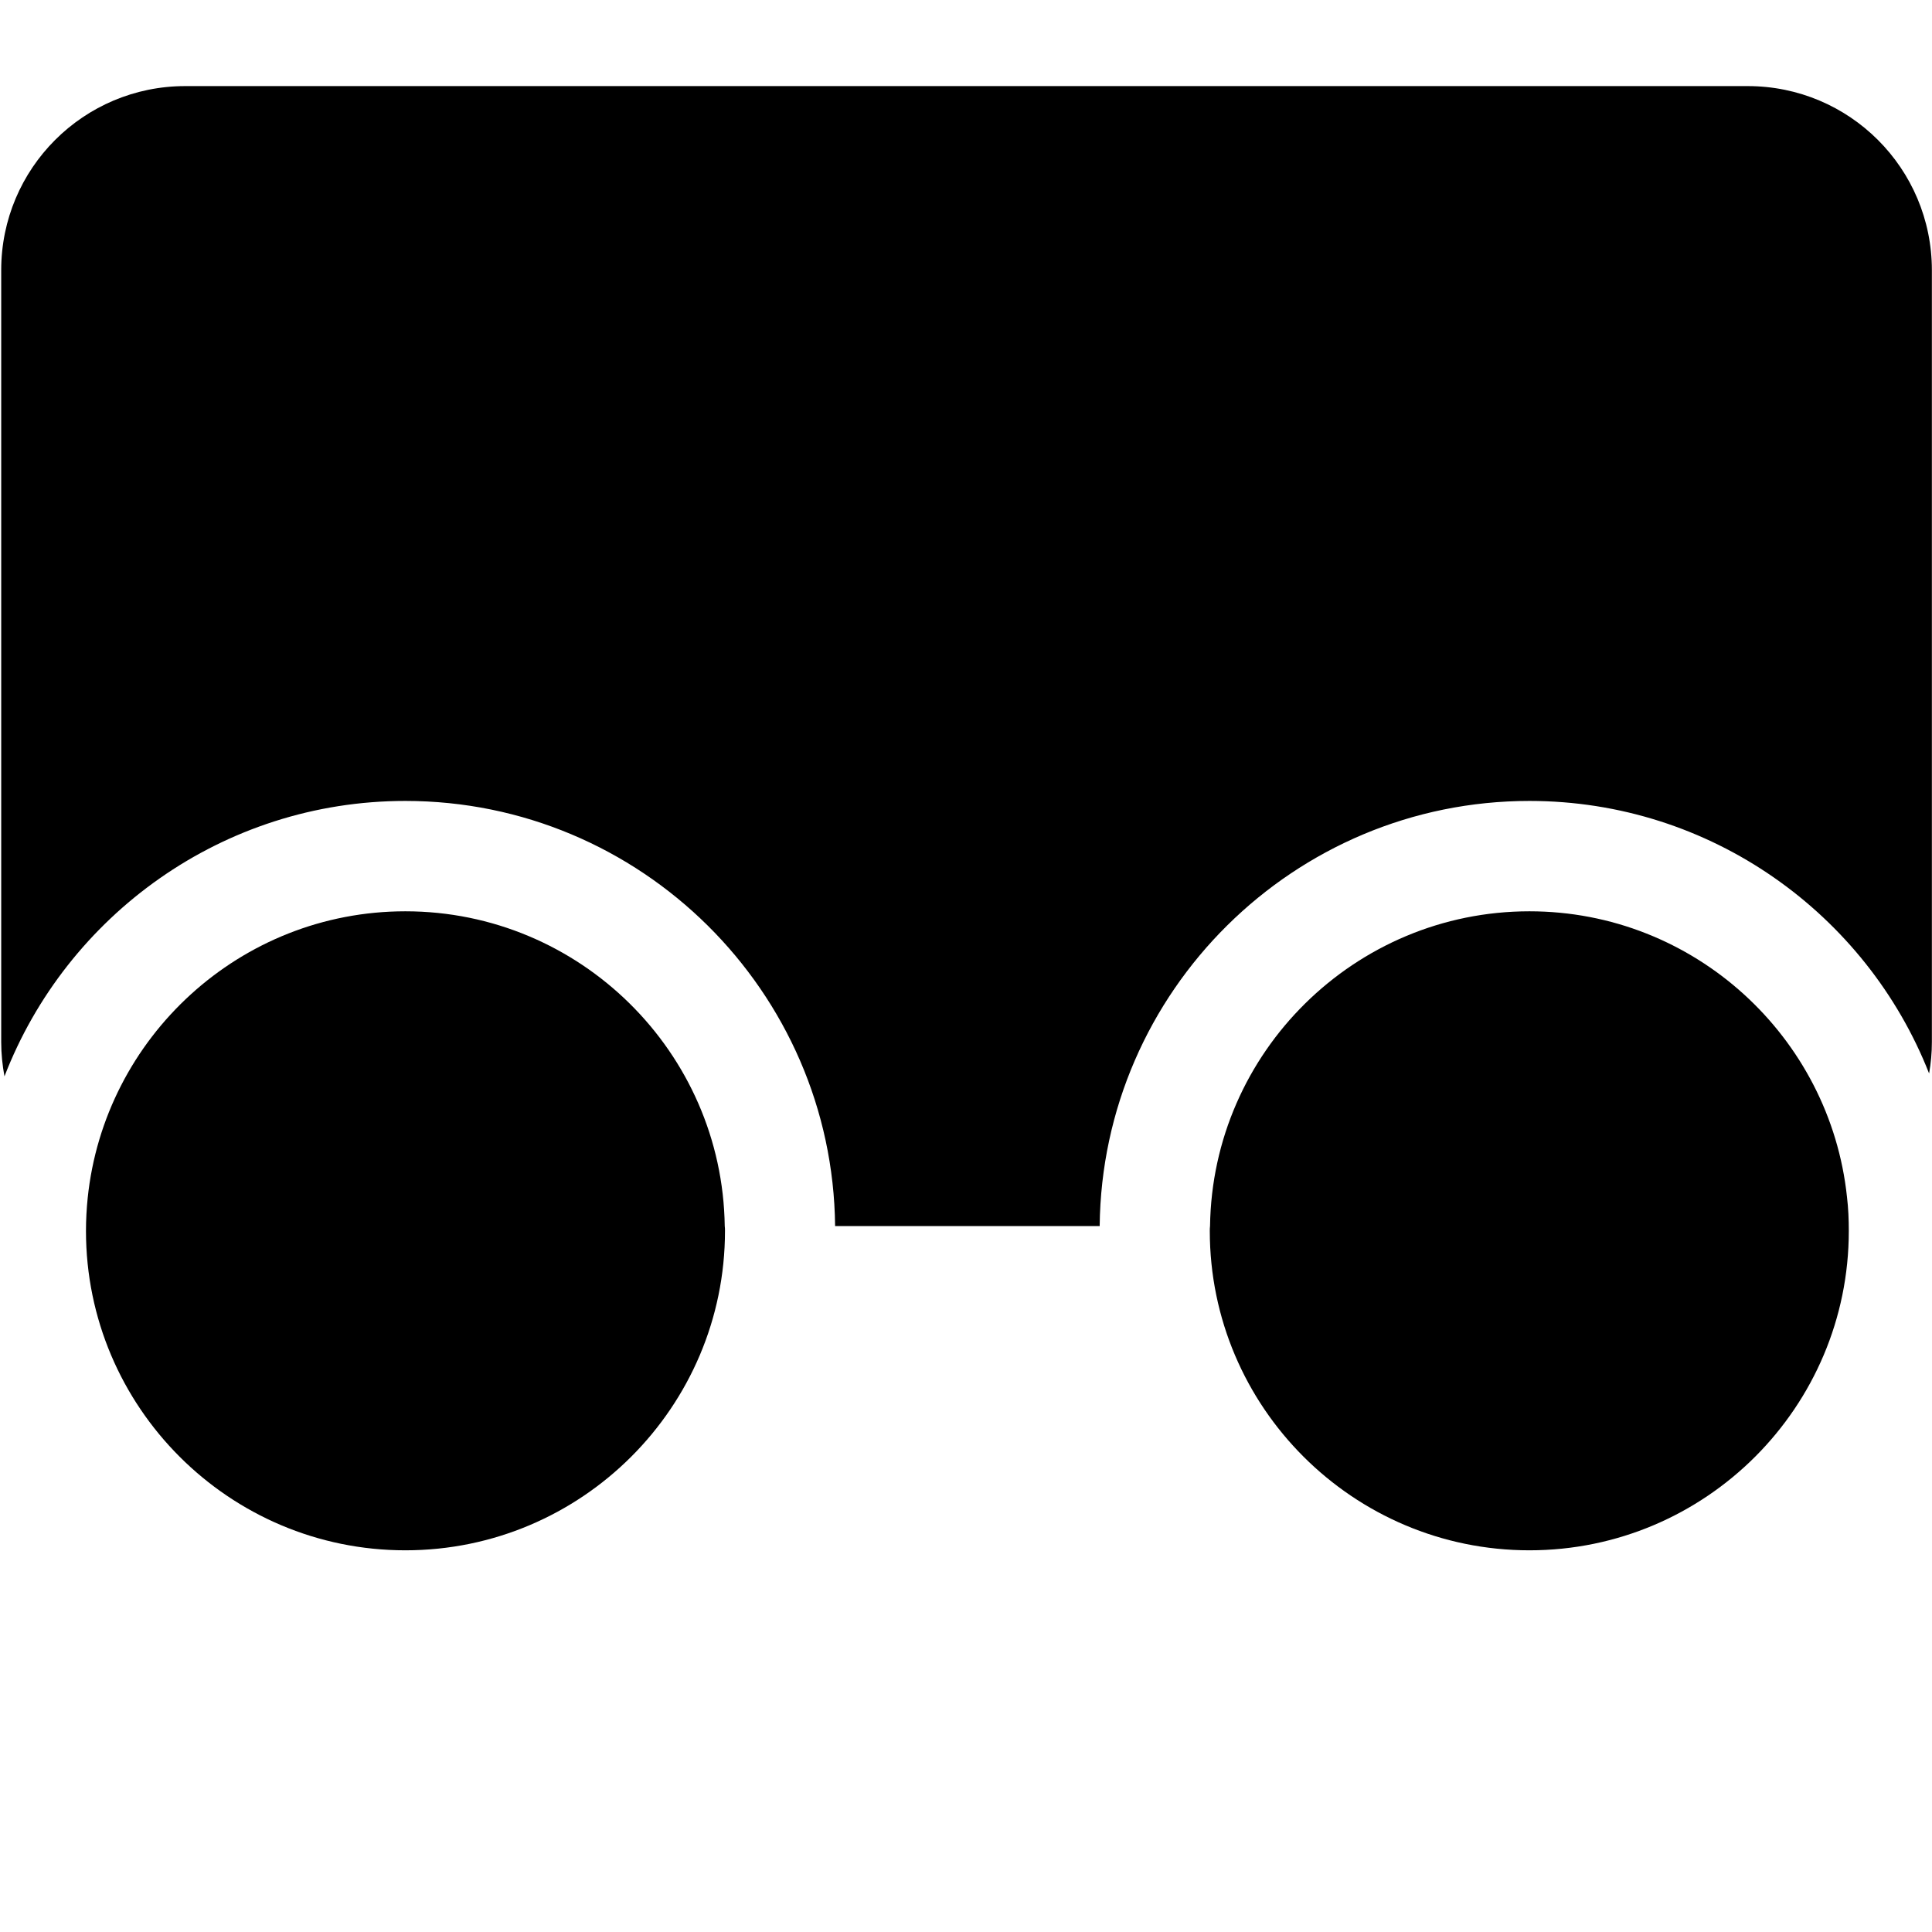 <?xml version="1.0" encoding="utf-8"?>
<!-- Generator: Adobe Illustrator 17.0.0, SVG Export Plug-In . SVG Version: 6.00 Build 0)  -->
<!DOCTYPE svg PUBLIC "-//W3C//DTD SVG 1.1//EN" "http://www.w3.org/Graphics/SVG/1.1/DTD/svg11.dtd">
<svg version="1.1" id="Layer_1" xmlns="http://www.w3.org/2000/svg" xmlns:xlink="http://www.w3.org/1999/xlink" x="0px" y="0px"
	 width="16px" height="16px" viewBox="0 0 16 16" enable-background="new 0 0 16 16" xml:space="preserve">
<g>
	<g>
		<path d="M15.999,2.238V8.63c0,0.088-0.008,0.175-0.023,0.26c-0.519-1.32-1.808-2.257-3.31-2.257c-1.949,0-3.539,1.576-3.559,3.521
			H6.916c-0.02-1.945-1.61-3.521-3.559-3.521c-1.512,0-2.806,0.949-3.32,2.281C0.02,8.822,0.01,8.727,0.01,8.63V2.237
			c0-0.842,0.682-1.524,1.524-1.524h12.94C15.317,0.713,15.999,1.395,15.999,2.238z"/>
		<path d="M6.004,10.194c0,1.459-1.188,2.645-2.647,2.645s-2.645-1.186-2.645-2.645c0-0.091,0.005-0.183,0.014-0.271
			C0.863,8.59,1.99,7.547,3.357,7.547c1.445,0,2.625,1.166,2.645,2.607C6.004,10.168,6.004,10.18,6.004,10.194z"/>
		<path d="M15.311,10.194c0,1.459-1.186,2.645-2.645,2.645s-2.647-1.186-2.647-2.645c0-0.014,0-0.026,0.002-0.04
			c0.02-1.441,1.2-2.607,2.645-2.607c1.364,0,2.49,1.039,2.63,2.366C15.307,10.005,15.311,10.099,15.311,10.194z"/>
	</g>
</g>
</svg>
